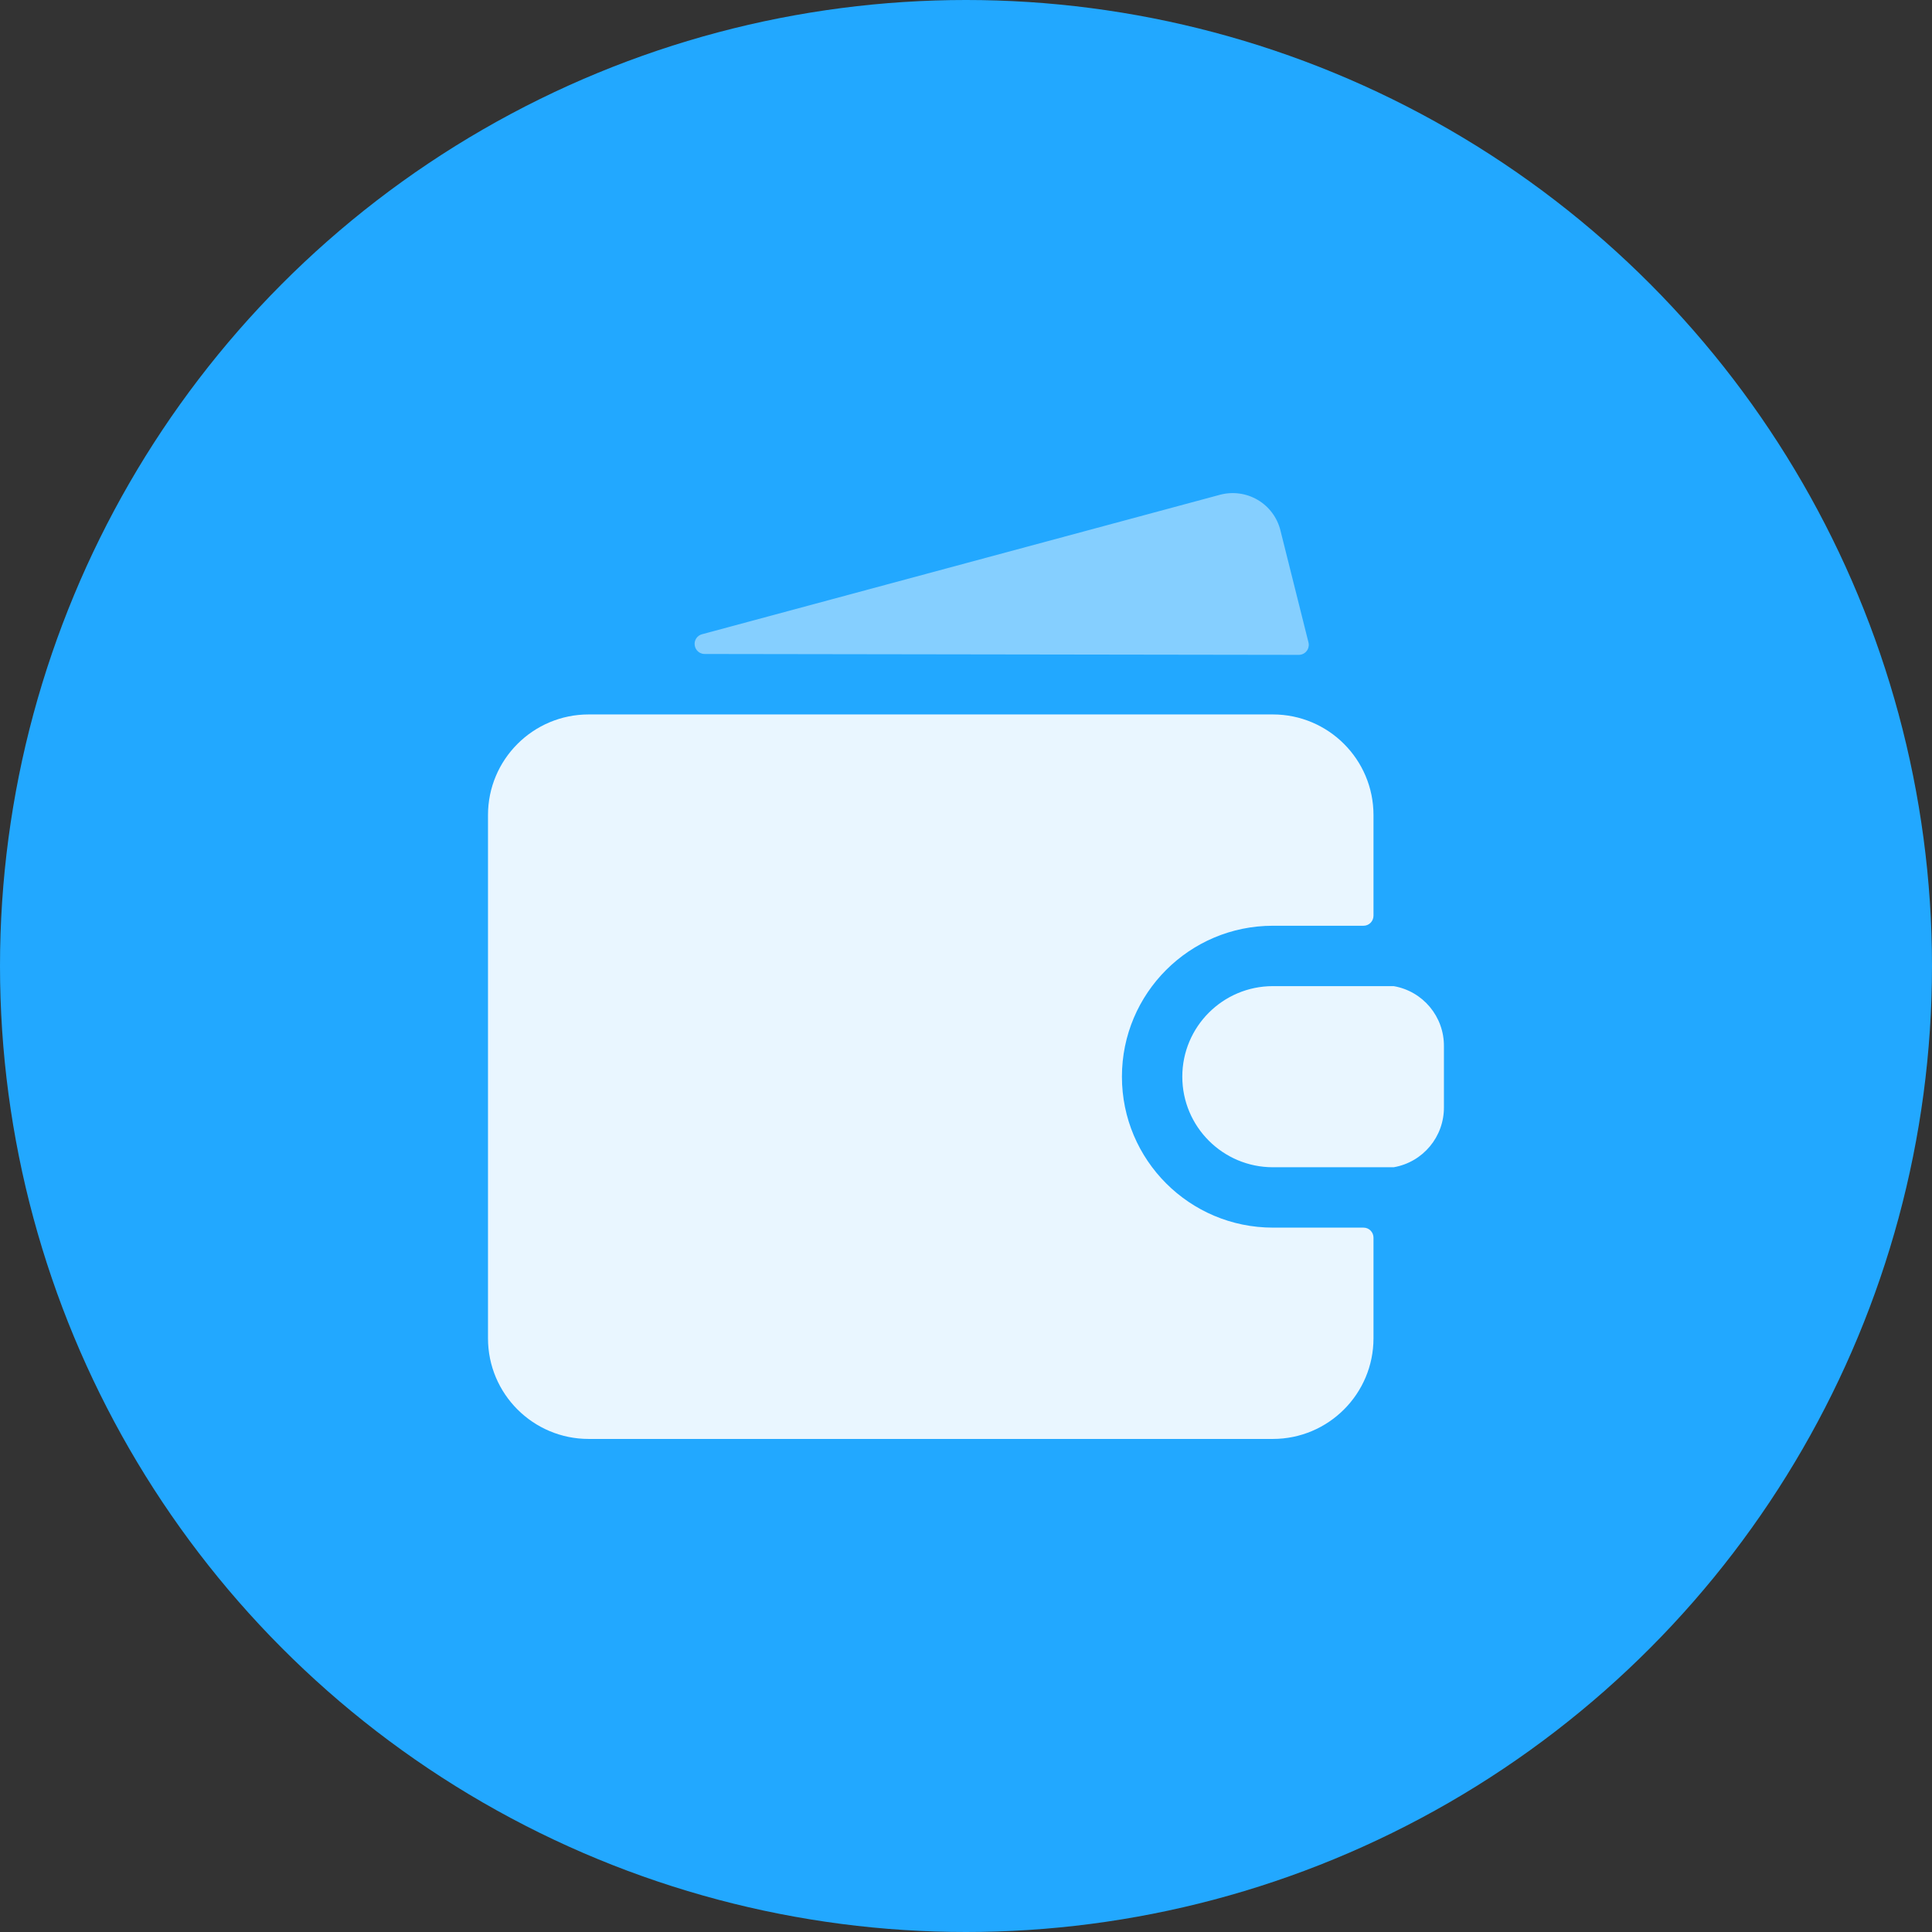 <svg xmlns="http://www.w3.org/2000/svg" width="24" height="24" viewBox="0 0 24 24">
    <rect x="0" y="0" width="24" height="24" fill="#333333" stroke="none"/>
    <g fill="none" fill-rule="evenodd">
        <circle cx="12" cy="12" r="12" fill="#22A8FF"/>
        <g fill="#E9F6FF" fill-rule="nonzero">
            <path d="M9.813 9.25c-1.036 0-1.876-.84-1.876-1.875 0-1.036.84-1.875 1.875-1.875h1.126c.069 0 .124-.056.124-.125v-1.25c0-.69-.56-1.25-1.25-1.25h-8.5c-.69 0-1.25.56-1.25 1.25v6.5c0 .69.56 1.25 1.25 1.25h8.5c.69 0 1.25-.56 1.25-1.25v-1.25c0-.069-.055-.125-.124-.125H9.812z" transform="translate(6 6)"/>
            <path d="M11.313 6.25h-1.5c-.622 0-1.126.504-1.126 1.125S9.191 8.5 9.813 8.5h1.5c.364-.063.628-.38.624-.75V7c.004-.37-.26-.687-.624-.75z" transform="translate(6 6)"/>
            <path d="M9.906.588C9.866.429 9.765.293 9.624.21c-.141-.083-.31-.106-.468-.064L2.72 1.879c-.06.016-.099.075-.09.136.008.062.06.109.123.109l7.38.011c.038 0 .075-.017.099-.048.023-.03.032-.07.022-.108L9.906.589z" opacity=".5" transform="translate(6 6)"/>
        </g>
    </g>
</svg>
